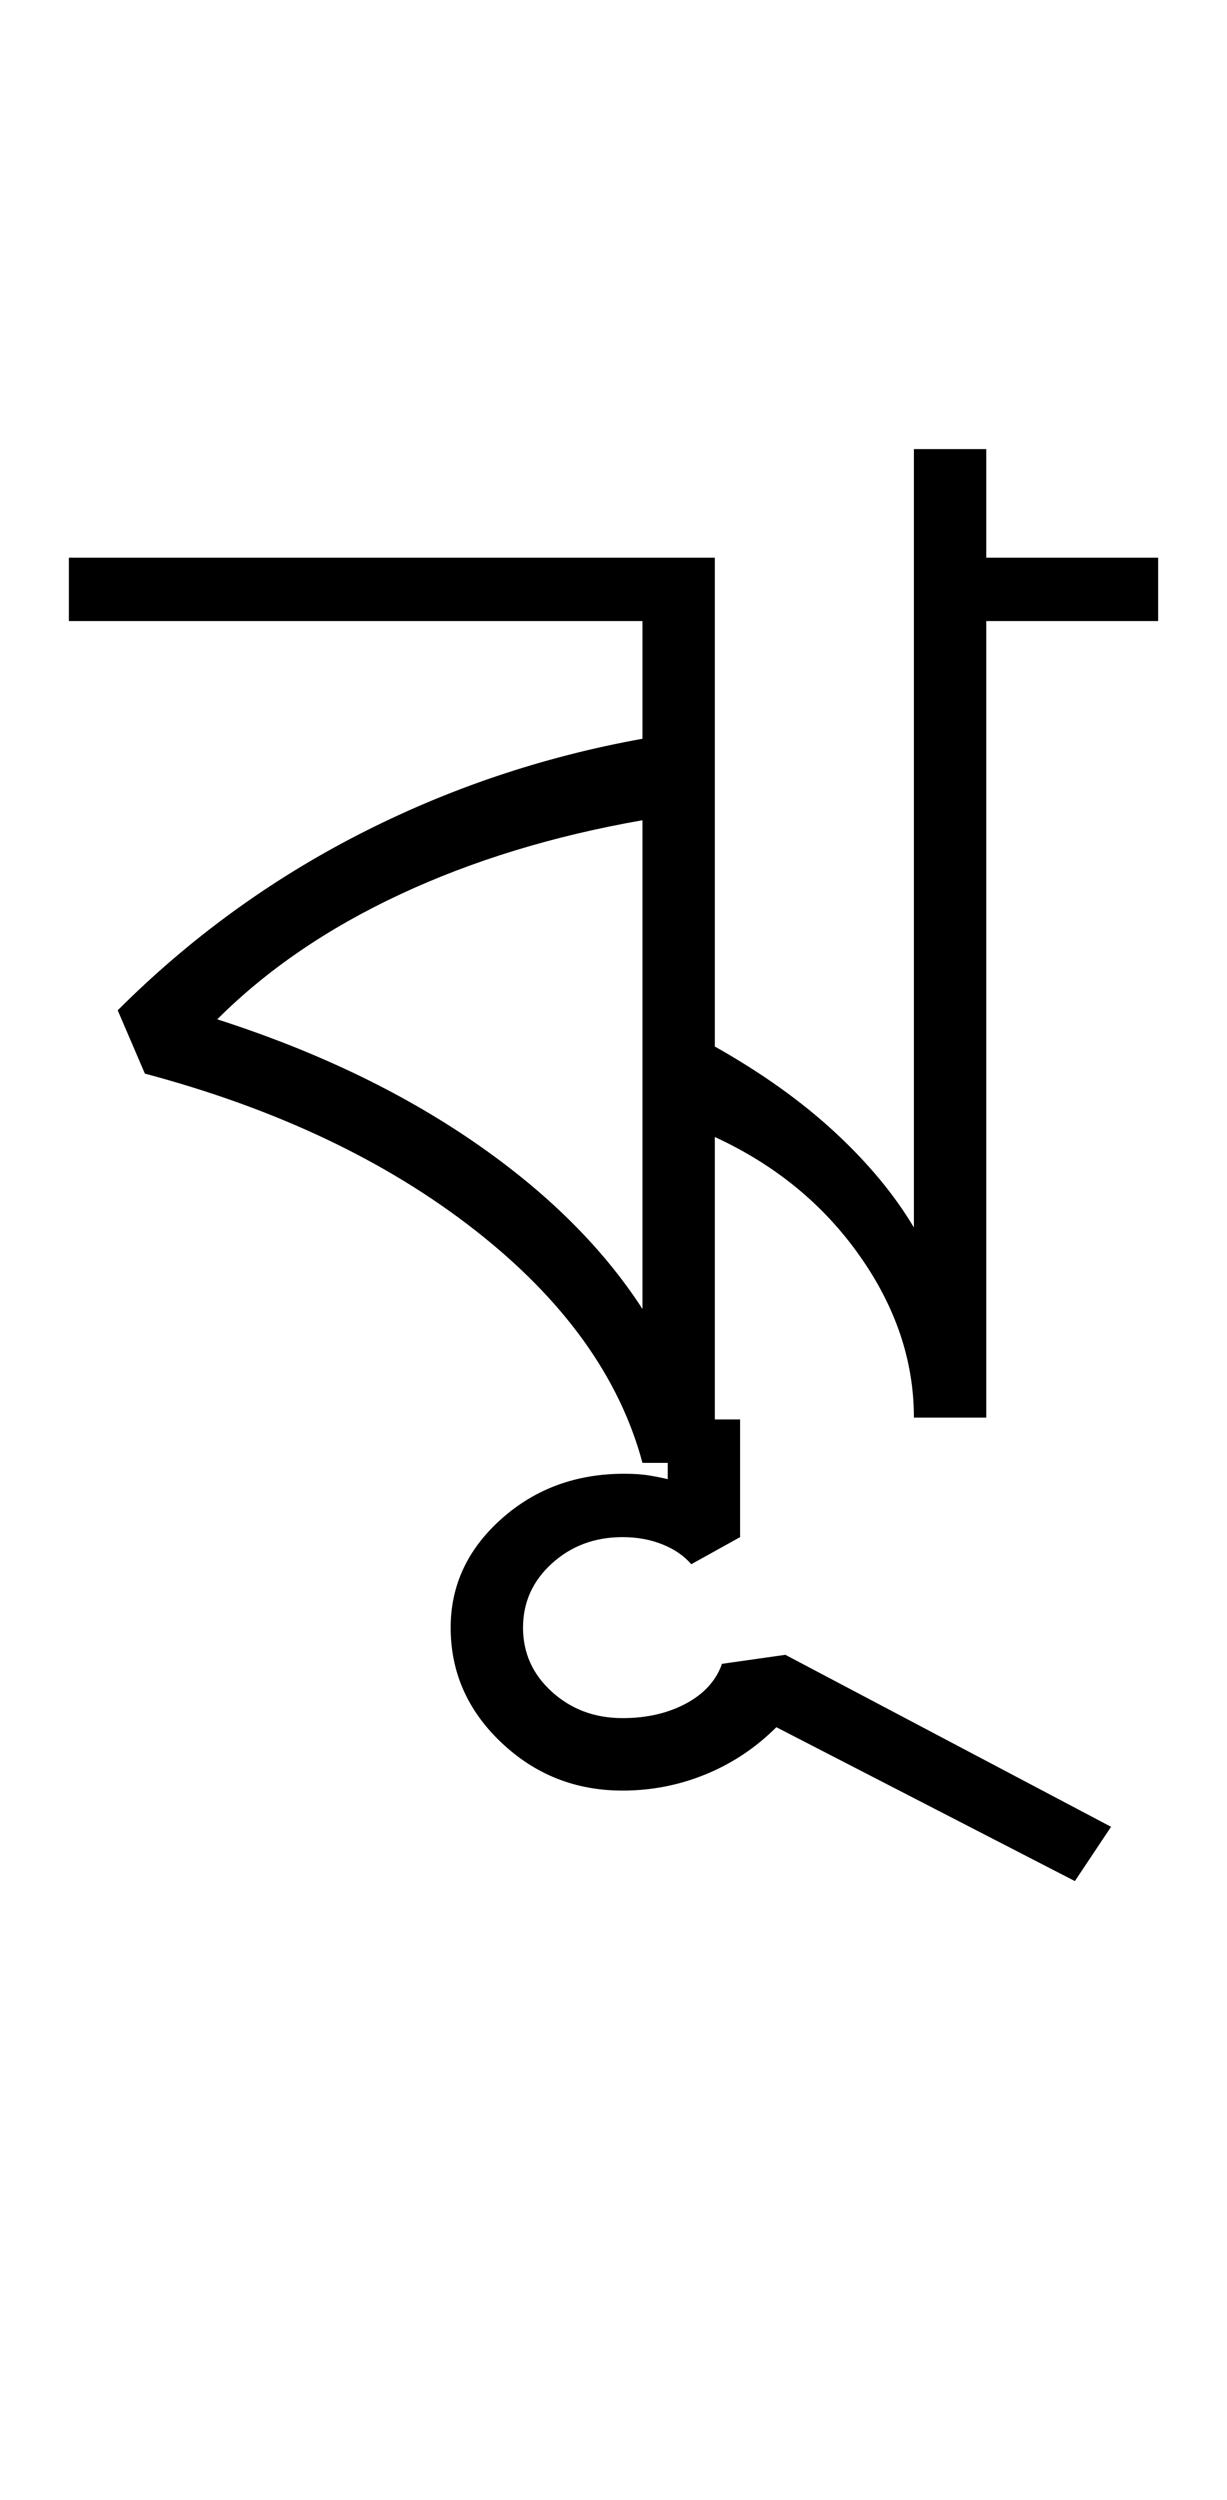 <?xml version="1.0" encoding="UTF-8"?>
<svg xmlns="http://www.w3.org/2000/svg" xmlns:xlink="http://www.w3.org/1999/xlink" width="225.746pt" height="459.75pt" viewBox="0 0 225.746 459.75" version="1.1">
<defs>
<g>
<symbol overflow="visible" id="glyph0-0">
<path style="stroke:none;" d="M 33.297 0 L 33.297 -233.031 L 233.031 -233.031 L 233.031 0 Z M 49.938 -16.641 L 216.391 -16.641 L 216.391 -216.391 L 49.938 -216.391 Z M 49.938 -16.641 "/>
</symbol>
<symbol overflow="visible" id="glyph0-1">
<path style="stroke:none;" d="M 5.656 -83.219 C 18.75 -96.312 33.504 -107.078 49.922 -115.516 C 66.348 -123.953 83.773 -129.832 102.203 -133.156 L 102.203 -154.797 L -3.328 -154.797 L -3.328 -166.453 L 115.516 -166.453 L 115.516 -76.562 C 124.172 -71.688 131.551 -66.414 137.656 -60.75 C 143.758 -55.094 148.586 -49.27 152.141 -43.281 L 152.141 -186.422 L 165.453 -186.422 L 165.453 -166.453 L 197.078 -166.453 L 197.078 -154.797 L 165.453 -154.797 L 165.453 -8.328 L 152.141 -8.328 C 152.141 -18.754 148.805 -28.68 142.141 -38.109 C 135.484 -47.547 126.609 -54.816 115.516 -59.922 L 115.516 0 L 102.203 0 C 97.984 -15.758 87.719 -30.02 71.406 -42.781 C 55.094 -55.539 34.844 -65.141 10.656 -71.578 Z M 102.203 -28.297 L 102.203 -118.172 C 85.773 -115.297 70.906 -110.75 57.594 -104.531 C 44.281 -98.312 33.07 -90.656 23.969 -81.562 C 41.945 -75.789 57.648 -68.301 71.078 -59.094 C 84.504 -49.883 94.879 -39.617 102.203 -28.297 Z M 102.203 -28.297 "/>
</symbol>
<symbol overflow="visible" id="glyph0-2">
<path style="stroke:none;" d="M -43.281 -3.328 L -29.969 -3.328 L -29.969 18.312 L -38.953 23.297 C -40.285 21.742 -42.062 20.523 -44.281 19.641 C -46.5 18.754 -48.938 18.312 -51.594 18.312 C -56.695 18.312 -61.023 19.922 -64.578 23.141 C -68.129 26.359 -69.906 30.297 -69.906 34.953 C -69.906 39.617 -68.129 43.555 -64.578 46.766 C -61.023 49.984 -56.695 51.594 -51.594 51.594 C -47.156 51.594 -43.27 50.703 -39.938 48.922 C -36.613 47.148 -34.398 44.711 -33.297 41.609 L -21.641 39.953 L 38.281 71.578 L 31.625 81.562 L -23.297 53.266 C -27.078 57.035 -31.406 59.922 -36.281 61.922 C -41.164 63.922 -46.27 64.922 -51.594 64.922 C -60.25 64.922 -67.68 61.977 -73.891 56.094 C -80.109 50.207 -83.219 43.16 -83.219 34.953 C -83.219 27.18 -80.109 20.52 -73.891 14.969 C -67.68 9.426 -60.141 6.656 -51.266 6.656 C -49.492 6.656 -47.941 6.766 -46.609 6.984 C -45.273 7.211 -44.164 7.438 -43.281 7.656 Z M -43.281 -3.328 "/>
</symbol>
</g>
</defs>
<g id="surface1">
<rect x="0" y="0" width="225.746" height="459.75" style="fill:rgb(100%,100%,100%);fill-opacity:1;stroke:none;"/>
<g style="fill:rgb(0%,0%,0%);fill-opacity:1;">
  <use xlink:href="#glyph0-1" x="16" y="269"/>
  <use xlink:href="#glyph0-2" x="166.133" y="264.34"/>
</g>
</g>
</svg>
